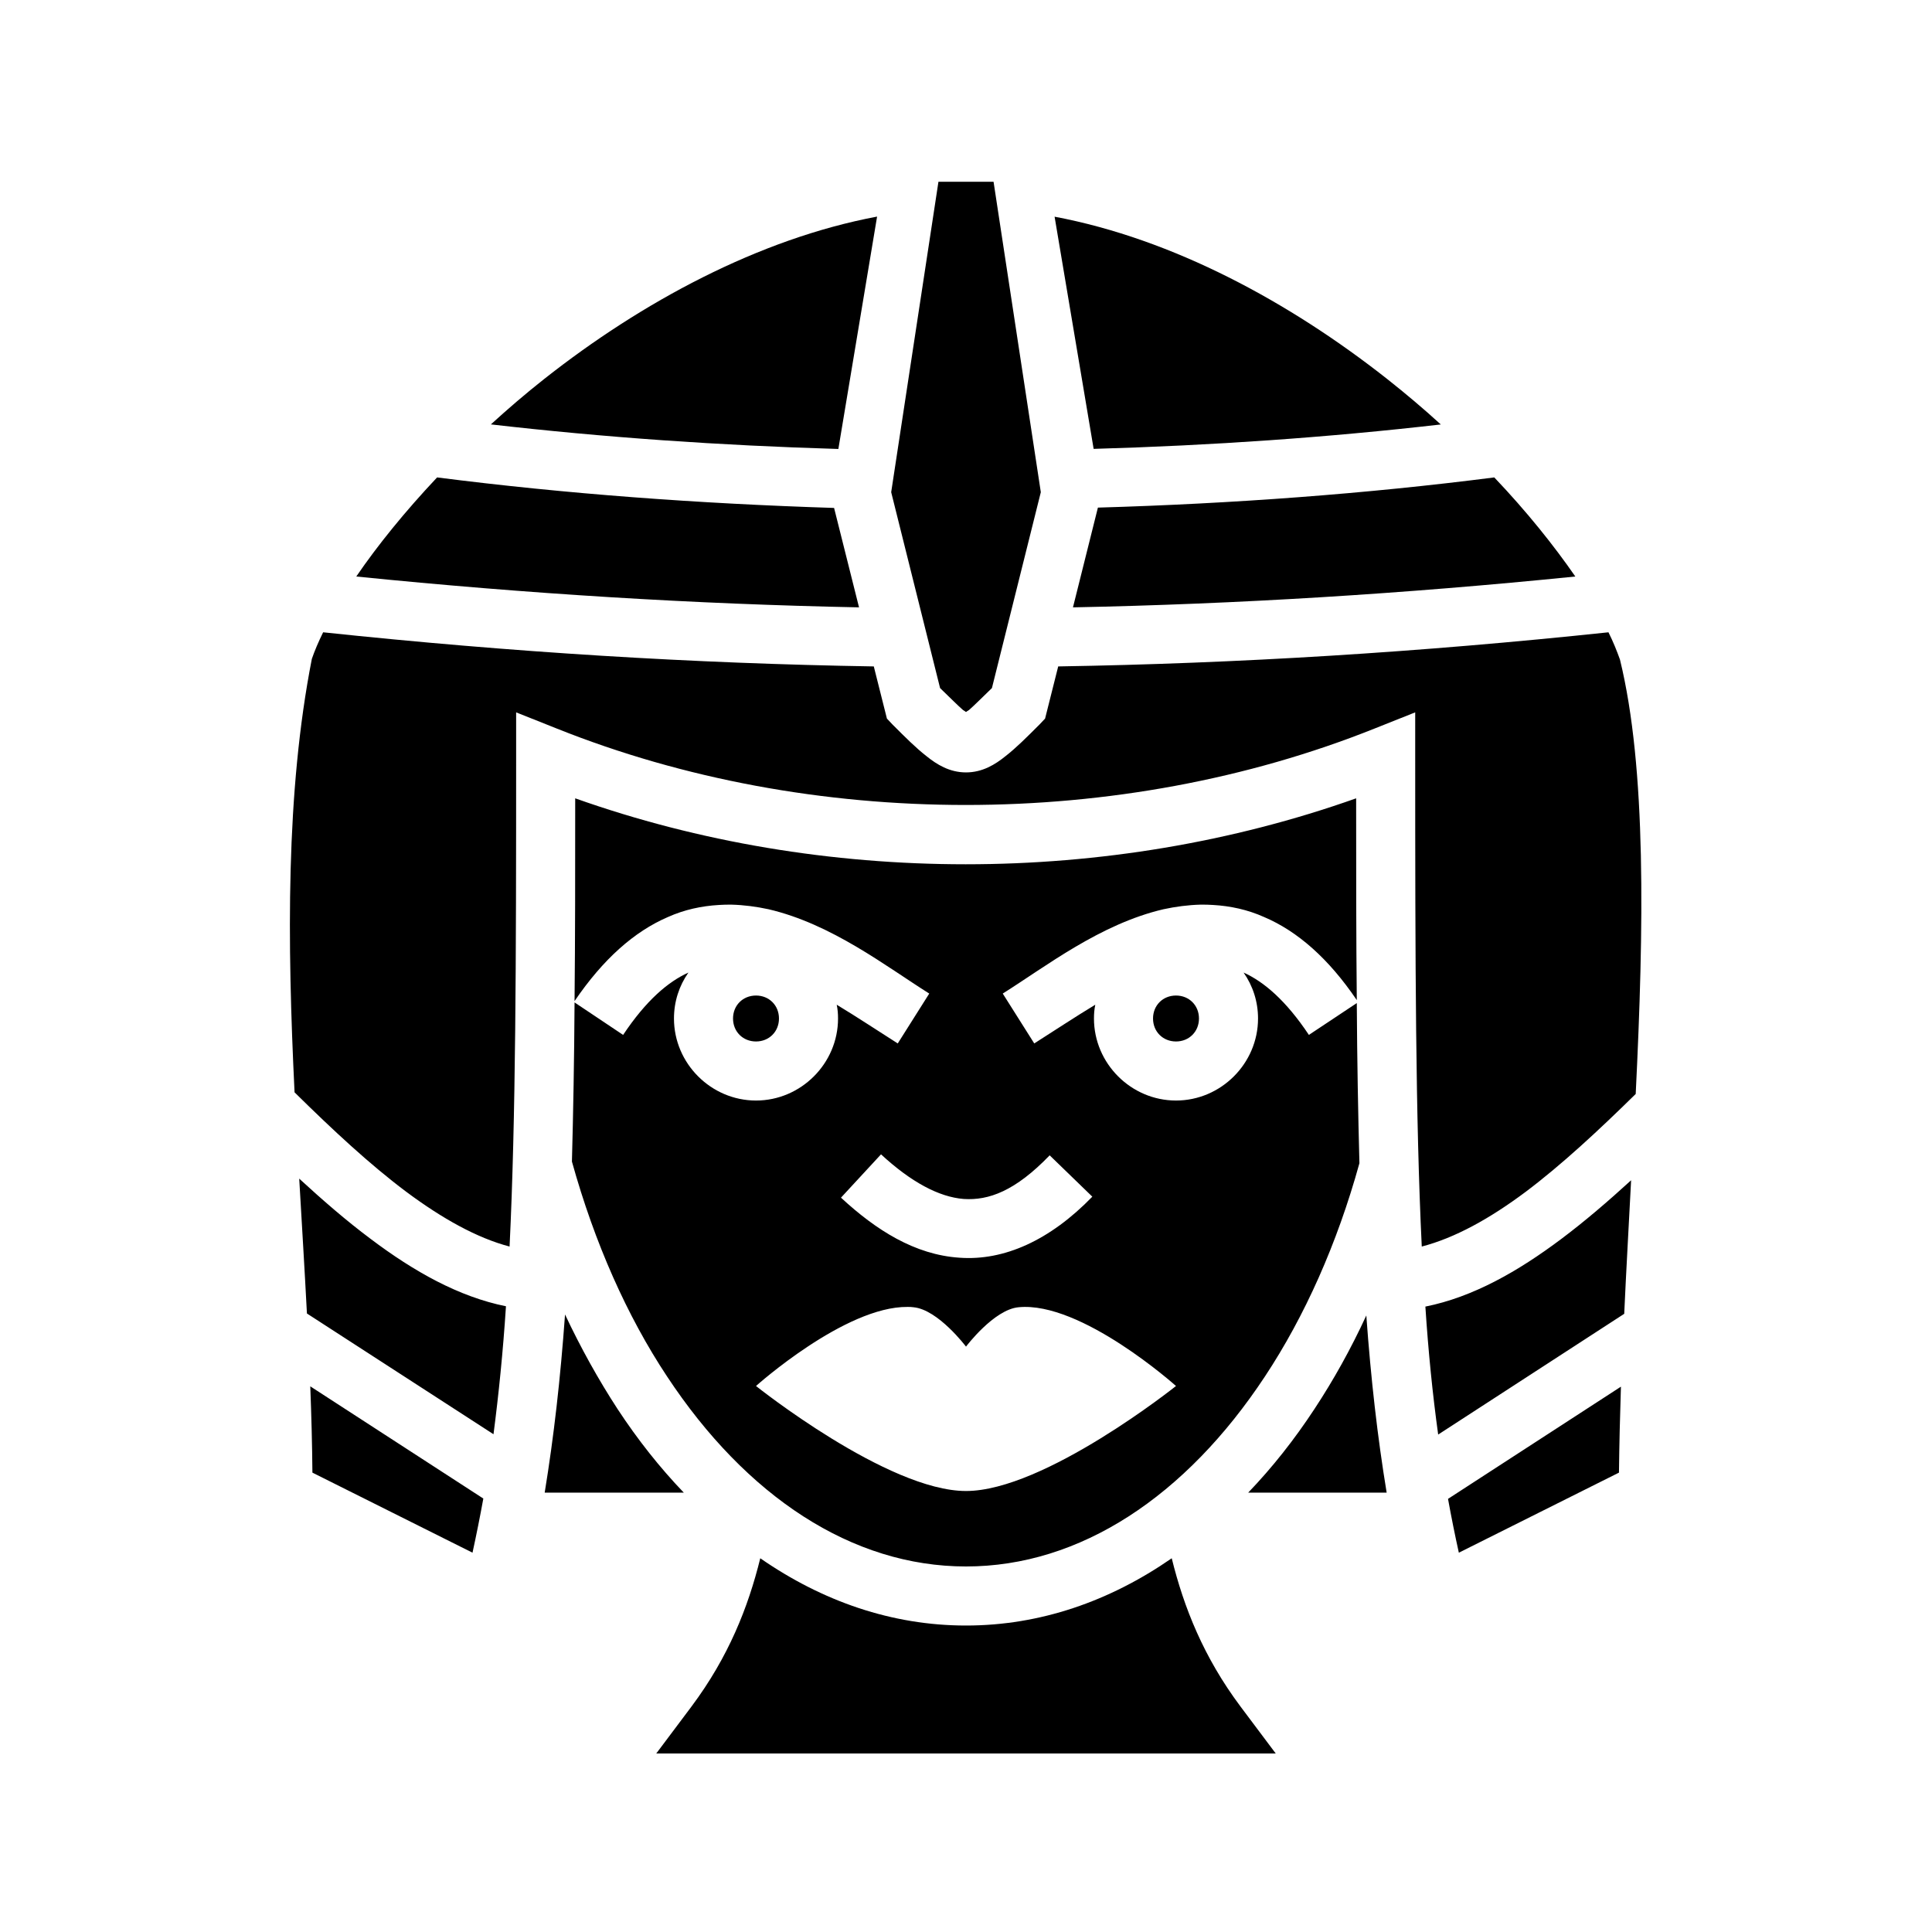 <svg xmlns="http://www.w3.org/2000/svg" width="100%" height="100%" viewBox="0 0 588.8 588.8"><path d="M286 55.4l-14.4 94.6 14.9 59.7c2.9 2.8 5.6 5.5 7 6.7 0.6 0.4 0.7 0.4 0.9 0.6 0.2-0.2 0.3-0.2 0.9-0.6 1.4-1.2 4.1-3.9 7-6.7l14.9-59.7L302.8 55.4h-16.8z m-18.7 10.61c-36.1 6.78-71.8 26.1-101.4 49.45-5.7 4.49-11.1 9.14-16.3 13.88 34.4 3.96 70 6.44 105.9 7.49l11.8-70.82z m54.1 0.03l11.9 70.76c35.9-1.02 71.5-3.49 105.8-7.44-5.2-4.75-10.7-9.4-16.4-13.9-29.6-23.32-65.1-42.61-101.3-49.42zM133.21 145.5c-9.8 10.4-18.14 20.7-24.63 30.2 52.52 5.3 103.12 8.4 153.22 9.4l-7.6-30.3c-41.2-1.3-81.9-4.3-120.99-9.3z m322.19 0c-39 5-79.7 8-120.8 9.2l-7.6 30.4c50.1-1 100.6-4.1 153.1-9.4-6.5-9.4-14.8-19.8-24.7-30.2zM98.48 192.7c-1.43 2.9-2.58 5.6-3.44 8.1-7.98 40.7-7.5 86.3-5.27 132.1 11.55 11.4 22.95 22 34.03 30.3 11 8.2 21.6 14.1 31.5 16.7 1.9-39.3 2-86.5 2-149.5v-13.3l12.3 4.9c77.7 31.1 171.7 31.1 249.4 0l12.3-4.9V230.4c0 63 0.1 110.3 2 149.5 10-2.6 20.6-8.4 31.7-16.7 10.9-8.2 22.1-18.6 33.5-29.8 2.5-50.6 3.3-99.3-4.8-132.4-0.9-2.5-2-5.3-3.5-8.3-57.6 6.1-112.9 9.5-167.7 10.4l-4 15.9-1.7 1.8c-4 4-7.1 7.1-10.3 9.6-3.2 2.6-7.1 5-12.1 5s-8.9-2.4-12.1-5c-3.2-2.5-6.3-5.6-10.3-9.6l-1.7-1.8-4-15.9c-54.9-0.9-110.2-4.3-167.82-10.4z m76.82 50.6c0 22.4 0 42.9-0.2 61.8 8.7-12.8 18.2-21.2 28.4-25.6 5.1-2.3 10.4-3.4 15.6-3.7 1.3-0.1 2.5-0.1 3.8-0.1 3.8 0.1 7.6 0.6 11.3 1.4 19.3 4.5 35.8 17.4 49 25.7l-9.6 15.2c-6-3.8-12.3-8-18.6-11.8 0.3 1.4 0.4 2.8 0.4 4.2 0 13.7-11.3 25-25 25s-25-11.3-25-25c0-5.2 1.6-10 4.4-14-6.2 2.8-12.9 8.5-19.9 19l-14.8-9.9c-0.1 17.4-0.4 33.5-0.8 48.5 6.9 24.8 16.8 47.1 29 65.5C227.4 456 259.6 477.4 294.4 477.4s67-21.4 91.1-57.9c12.1-18.3 22-40.4 28.8-65-0.4-15.1-0.7-31.3-0.8-48.8l-14.6 9.7c-7-10.5-13.7-16.2-19.9-19 2.8 4 4.4 8.8 4.4 14 0 13.7-11.3 25-25 25s-25-11.3-25-25c0-1.4 0.1-2.8 0.4-4.2-6.3 3.8-12.6 8-18.6 11.8l-9.6-15.2c13.2-8.3 29.7-21.2 49-25.7 3.7-0.8 7.5-1.3 11.3-1.4 1.3 0 2.5 0 3.8 0.1 5.2 0.3 10.5 1.4 15.6 3.7 10.1 4.3 19.6 12.6 28.2 25.3-0.2-18.8-0.2-39.2-0.2-61.5-75.5 26.8-162.5 26.8-238 0zM230.4 303.4c-4 0-7 3-7 7s3 7 7 7 7-3 7-7-3-7-7-7z m128 0c-4 0-7 3-7 7s3 7 7 7 7-3 7-7-3-7-7-7z m-89.9 48.4c9.1 8.4 17.6 13 25.2 13.6 7.6 0.5 15.7-2.4 26.2-13.3l13 12.6c-12.9 13.3-26.9 19.6-40.5 18.6-13.6-0.9-25.4-8.4-36.1-18.3l12.2-13.2z m-177.31 7.4c0.8 13.8 1.64 27.5 2.35 41.1L150.4 437.1c1.6-12.3 2.9-25.2 3.8-39-14.4-2.9-28.06-10.6-41.2-20.5-7.37-5.5-14.63-11.8-21.81-18.4z m405.91 0.5c-7 6.4-14.1 12.5-21.3 17.9-13.2 9.9-26.9 17.7-41.4 20.6 0.9 13.8 2.2 26.7 3.9 39l56.7-36.8c0.6-13.3 1.4-27 2.1-40.7z m-220.5 38.6c0.6 0 1.2 0 1.8 0.1 7.5 0.7 16 12 16 12s8.5-11.3 16-12c19.1-1.9 48 24 48 24s-40.1 32-64 32-64-32-64-32 27.1-24.3 46.2-24.1z m-104.4 2.3c-1.4 19.5-3.4 37.2-6.2 54.3H208.4c-7.3-7.6-14.1-16.2-20.2-25.5-5.8-8.9-11.2-18.6-16-28.8z m244.2 0.3c-4.7 10.2-10 19.7-15.8 28.5-6.1 9.3-12.9 17.9-20.2 25.5h42.2c-2.8-17-4.8-34.6-6.2-54zM94.56 422.5c0.34 8.9 0.58 17.7 0.65 26.3l48.79 24.4c1.2-5.5 2.3-11 3.3-16.5l-52.74-34.2z m399.44 0.1l-52.7 34.2c1 5.5 2.1 11 3.3 16.4l48.8-24.4c0.1-8.4 0.3-17.2 0.6-26.2z m-262.3 52.3c-3.7 15-9.7 30.1-20.9 45.1L200 534.4h188.8l-10.8-14.4c-11.2-15-17.2-30.1-20.9-45.1-18.9 13.1-40.1 20.5-62.7 20.5s-43.8-7.4-62.7-20.5z" /></svg>